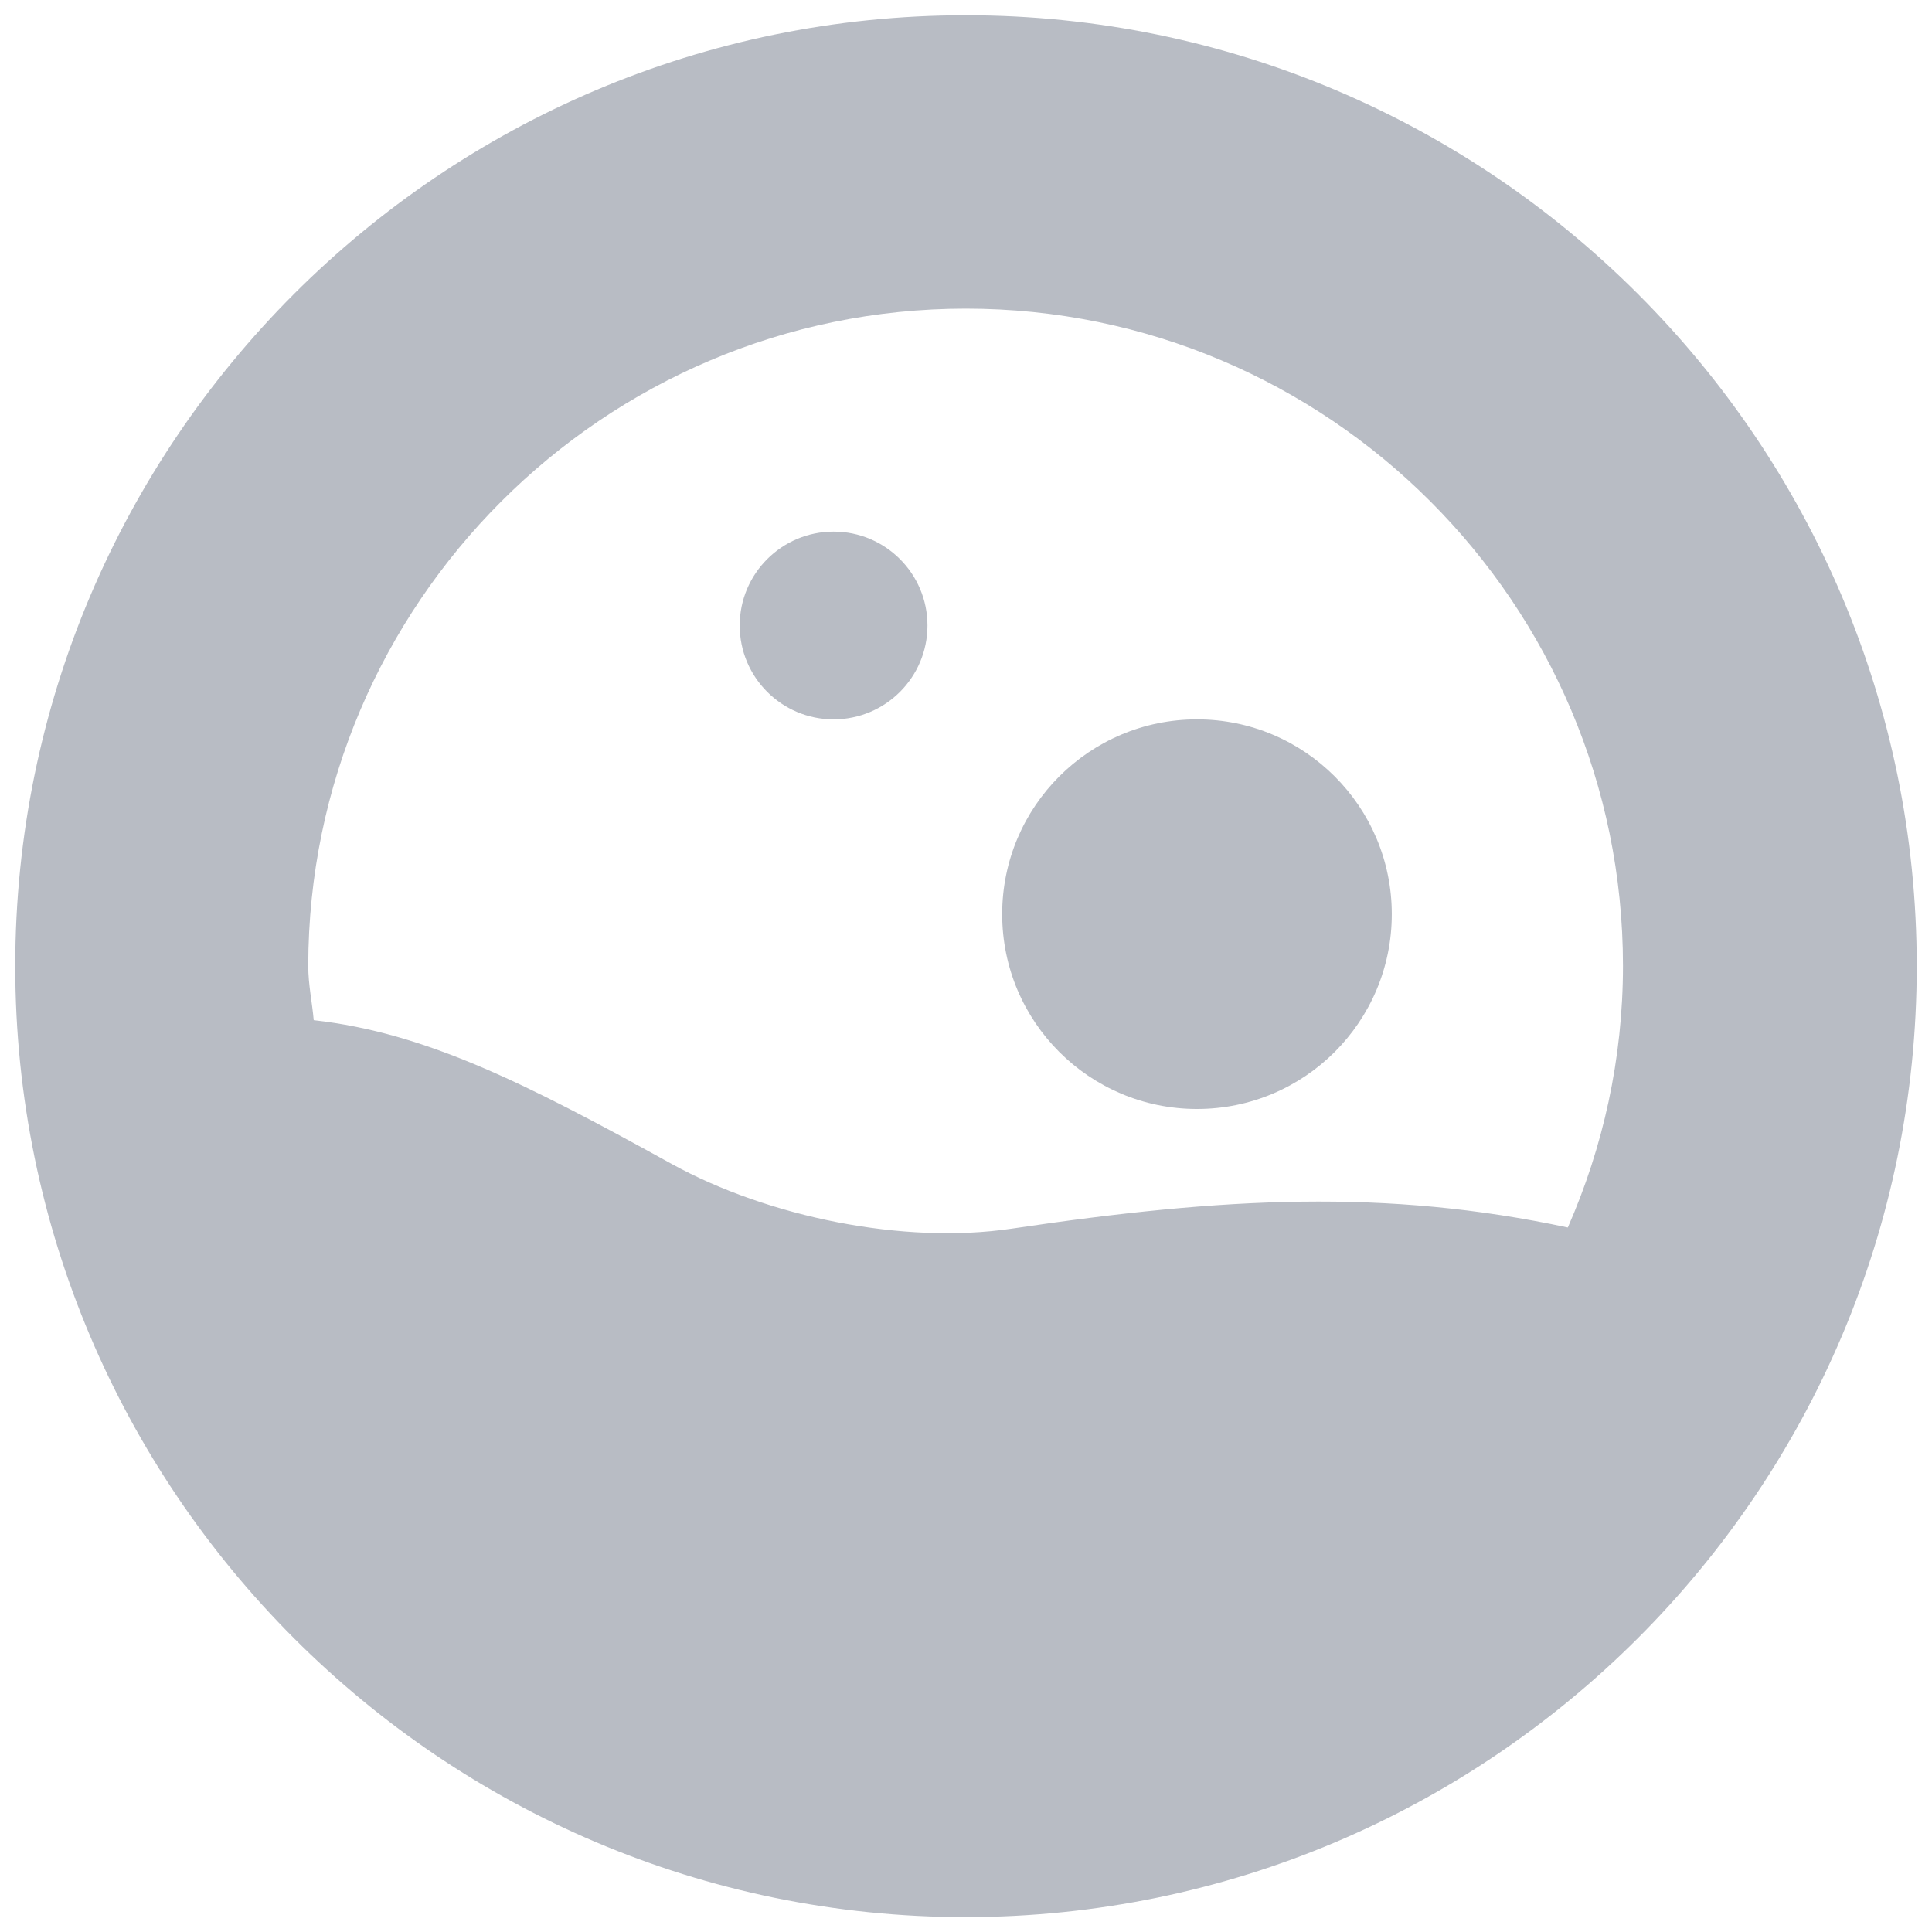 <?xml version="1.0" encoding="utf-8"?>
<!-- Generator: Adobe Illustrator 25.2.3, SVG Export Plug-In . SVG Version: 6.00 Build 0)  -->
<svg version="1.1" id="Capa_1" xmlns="http://www.w3.org/2000/svg" xmlns:xlink="http://www.w3.org/1999/xlink" x="0px" y="0px"
	 viewBox="0 0 493.9 493.9" style="enable-background:new 0 0 493.9 493.9;" xml:space="preserve">
<style type="text/css">
	.st0{fill:#B8BCC4;}
</style>
<path id="XMLID_110_" class="st0" d="M246.9,3.9c-134,0-243,109-243,243.1c0,134,109,243.1,243,243.1C381,490,490,381,490,247
	C490,112.9,381,3.9,246.9,3.9z M246.9,78.9c92.7,0,168,75.4,168,168c0,23.8-5.1,46.4-14.1,66.9c-46.4-9.9-87.8-7.8-142.2,0.3
	c-27.7,4.1-62.2-3-86.8-16.5c-37.1-20.5-62.9-33.6-91.6-36.8c-0.4-4.6-1.4-9.1-1.4-13.9C78.9,154.3,154.3,78.9,246.9,78.9z"/>
<circle class="st0" cx="306" cy="233.7" r="49.8"/>
<circle class="st0" cx="213.1" cy="159.9" r="24"/>
</svg>
